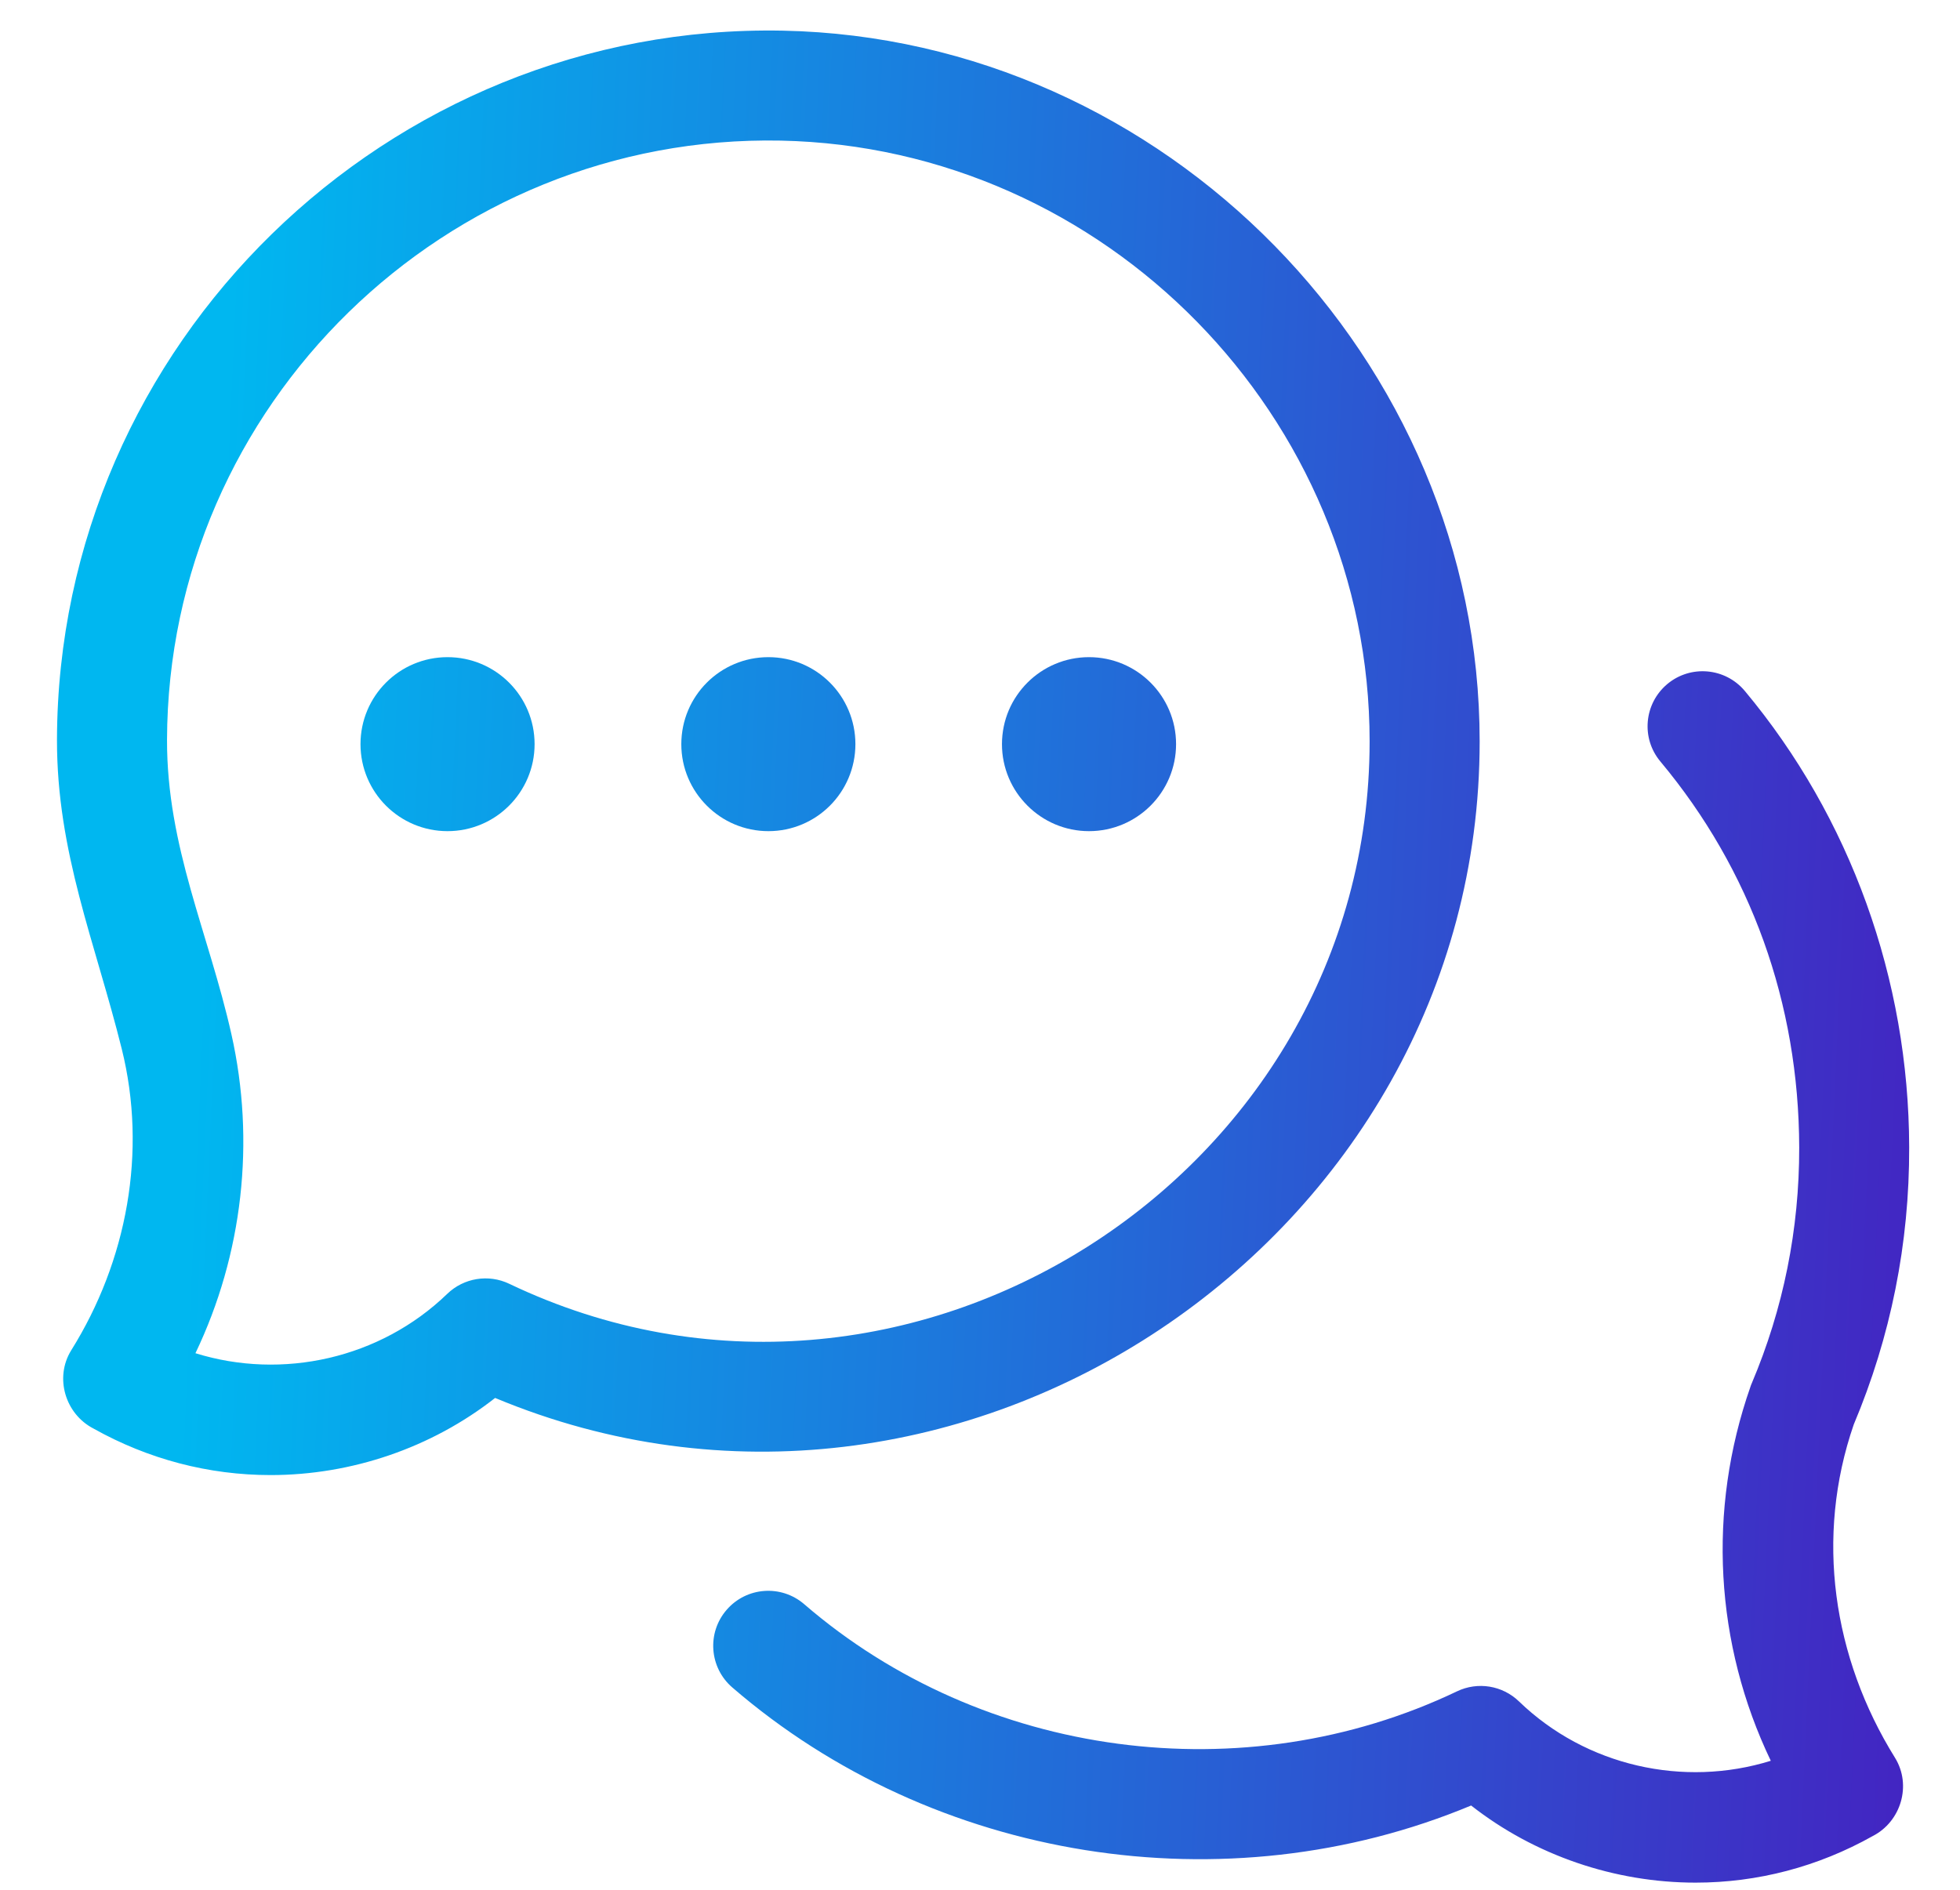 <svg width="28" height="27" viewBox="0 0 28 27" fill="none" xmlns="http://www.w3.org/2000/svg">
<path d="M3.866 21.075C2.982 21.075 2.118 20.849 1.335 20.41C0.932 20.202 0.776 19.683 1.017 19.293C1.816 18.015 2.105 16.453 1.739 14.985C1.36 13.462 0.811 12.18 0.814 10.568C0.828 4.913 5.535 0.328 11.184 0.438C16.641 0.548 21.138 5.135 21.138 10.593C21.138 17.721 13.668 22.726 7.073 19.973C6.163 20.687 5.021 21.075 3.866 21.075ZM2.792 19.334C4.034 19.72 5.431 19.412 6.389 18.486C6.625 18.258 6.978 18.2 7.275 18.342C12.921 21.041 19.566 16.81 19.566 10.593C19.566 5.953 15.792 2.103 11.153 2.009C6.372 1.914 2.398 5.786 2.386 10.572C2.383 12.103 2.98 13.326 3.306 14.777C3.65 16.305 3.469 17.921 2.792 19.334Z" fill="url(#paint0_linear_1349_14272)"/>
<path d="M24.223 26.898C23.068 26.898 21.925 26.509 21.016 25.796C17.509 27.259 13.337 26.593 10.461 24.109C10.133 23.826 10.096 23.329 10.38 23.001C10.664 22.672 11.16 22.636 11.489 22.92C14.039 25.122 17.774 25.618 20.814 24.165C21.11 24.023 21.463 24.08 21.7 24.309C22.658 25.235 24.055 25.543 25.297 25.157C24.498 23.49 24.387 21.579 25.007 19.811C25.012 19.795 25.018 19.779 25.025 19.764C25.477 18.697 25.705 17.563 25.703 16.394C25.698 14.333 25.012 12.427 23.72 10.88C23.441 10.547 23.486 10.052 23.819 9.773C24.152 9.495 24.647 9.539 24.926 9.872C26.434 11.678 27.269 13.992 27.274 16.39C27.278 17.764 27.011 19.097 26.482 20.353C25.927 21.961 26.182 23.683 27.072 25.115C27.313 25.506 27.157 26.025 26.754 26.232C25.971 26.672 25.107 26.898 24.223 26.898Z" fill="url(#paint1_linear_1349_14272)"/>
<path d="M10.977 11.875C11.664 11.875 12.22 11.318 12.22 10.632C12.22 9.945 11.664 9.389 10.977 9.389C10.29 9.389 9.733 9.945 9.733 10.632C9.733 11.318 10.29 11.875 10.977 11.875Z" fill="url(#paint2_linear_1349_14272)"/>
<path d="M6.393 11.875C7.08 11.875 7.637 11.318 7.637 10.632C7.637 9.945 7.08 9.389 6.393 9.389C5.706 9.389 5.15 9.945 5.15 10.632C5.15 11.318 5.706 11.875 6.393 11.875Z" fill="url(#paint3_linear_1349_14272)"/>
<path d="M15.557 11.875C16.244 11.875 16.801 11.318 16.801 10.632C16.801 9.945 16.244 9.389 15.557 9.389C14.871 9.389 14.314 9.945 14.314 10.632C14.314 11.318 14.871 11.875 15.557 11.875Z" fill="url(#paint4_linear_1349_14272)"/>
<defs>
<linearGradient id="paint0_linear_1349_14272" x1="3.295" y1="4.027" x2="30.175" y2="5.241" gradientUnits="userSpaceOnUse">
<stop stop-color="#00B7F0"/>
<stop offset="1" stop-color="#4819BE"/>
</linearGradient>
<linearGradient id="paint1_linear_1349_14272" x1="3.295" y1="4.027" x2="30.175" y2="5.241" gradientUnits="userSpaceOnUse">
<stop stop-color="#00B7F0"/>
<stop offset="1" stop-color="#4819BE"/>
</linearGradient>
<linearGradient id="paint2_linear_1349_14272" x1="3.295" y1="4.027" x2="30.175" y2="5.241" gradientUnits="userSpaceOnUse">
<stop stop-color="#00B7F0"/>
<stop offset="1" stop-color="#4819BE"/>
</linearGradient>
<linearGradient id="paint3_linear_1349_14272" x1="3.295" y1="4.027" x2="30.175" y2="5.241" gradientUnits="userSpaceOnUse">
<stop stop-color="#00B7F0"/>
<stop offset="1" stop-color="#4819BE"/>
</linearGradient>
<linearGradient id="paint4_linear_1349_14272" x1="3.295" y1="4.027" x2="30.175" y2="5.241" gradientUnits="userSpaceOnUse">
<stop stop-color="#00B7F0"/>
<stop offset="1" stop-color="#4819BE"/>
</linearGradient>
</defs>
</svg>
